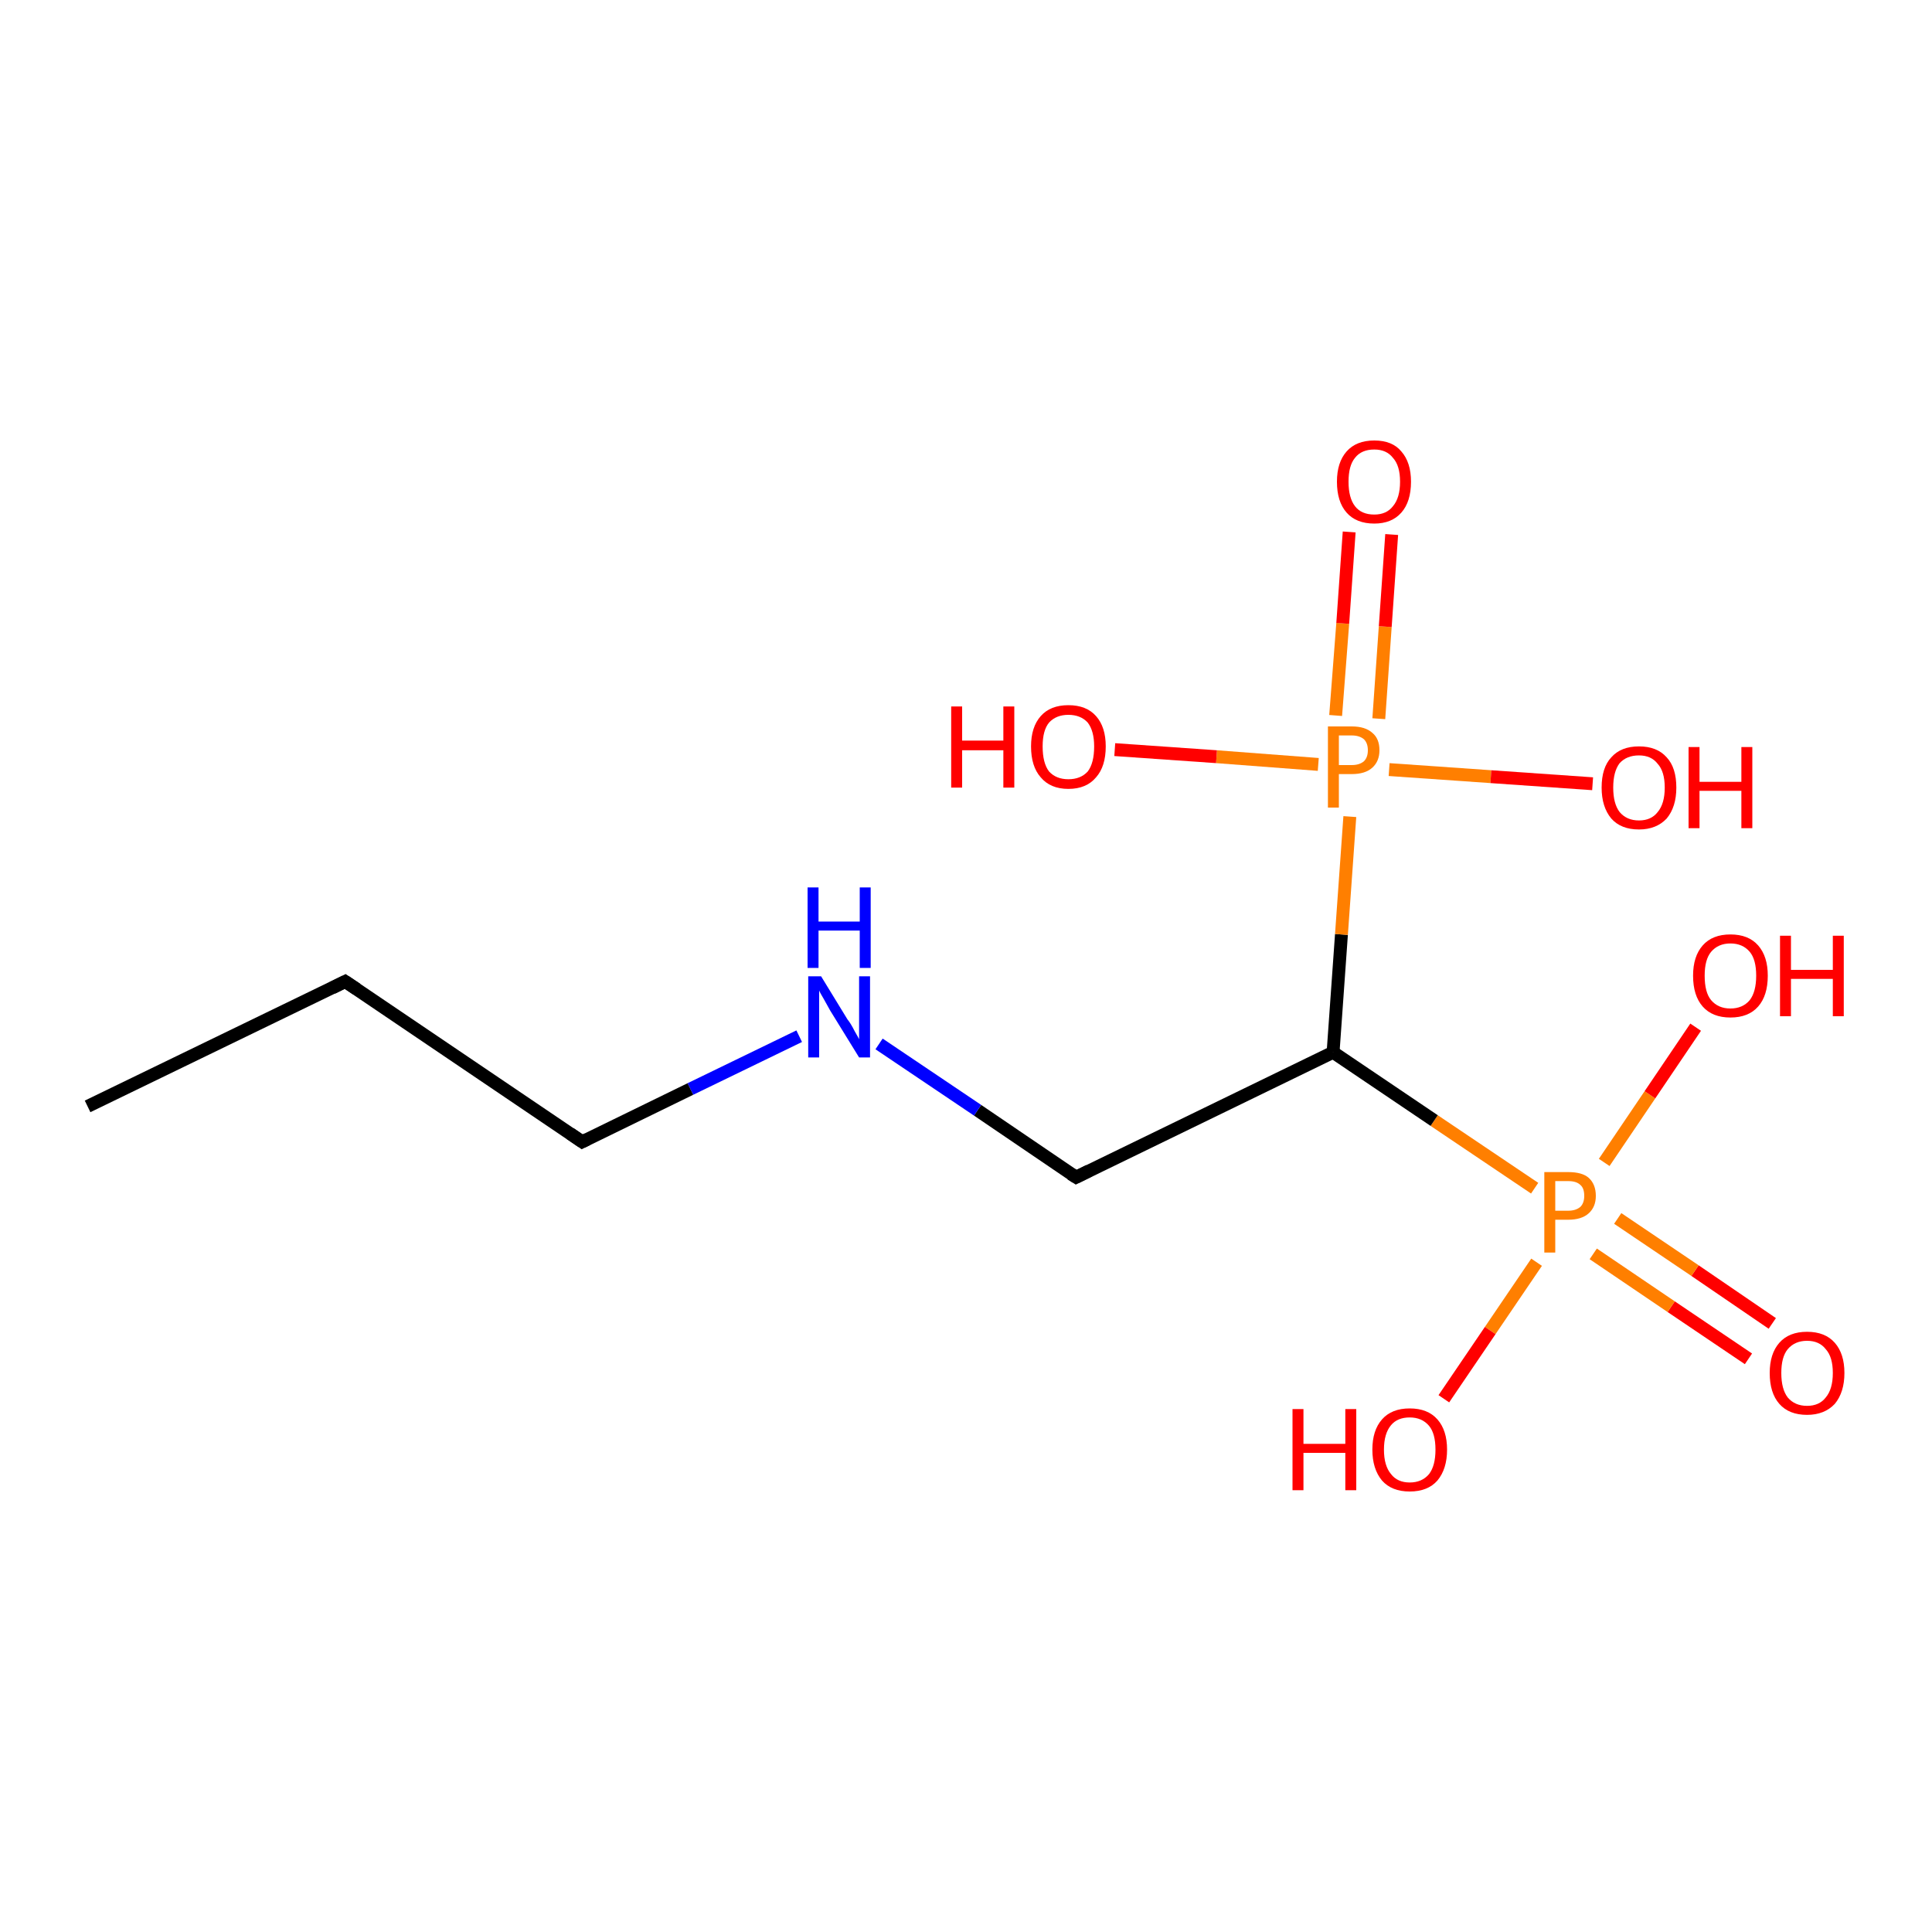 <?xml version='1.0' encoding='iso-8859-1'?>
<svg version='1.1' baseProfile='full'
              xmlns='http://www.w3.org/2000/svg'
                      xmlns:rdkit='http://www.rdkit.org/xml'
                      xmlns:xlink='http://www.w3.org/1999/xlink'
                  xml:space='preserve'
width='300px' height='300px' viewBox='0 0 300 300'>
<!-- END OF HEADER -->
<rect style='opacity:1.0;fill:#FFFFFF;stroke:none' width='300.0' height='300.0' x='0.0' y='0.0'> </rect>
<path class='bond-0 atom-0 atom-1' d='M 271.5,211.0 L 259.5,202.9' style='fill:none;fill-rule:evenodd;stroke:#FF0000;stroke-width:2.0px;stroke-linecap:butt;stroke-linejoin:miter;stroke-opacity:1' />
<path class='bond-0 atom-0 atom-1' d='M 259.5,202.9 L 247.4,194.7' style='fill:none;fill-rule:evenodd;stroke:#FF7F00;stroke-width:2.0px;stroke-linecap:butt;stroke-linejoin:miter;stroke-opacity:1' />
<path class='bond-0 atom-0 atom-1' d='M 275.2,205.5 L 263.2,197.3' style='fill:none;fill-rule:evenodd;stroke:#FF0000;stroke-width:2.0px;stroke-linecap:butt;stroke-linejoin:miter;stroke-opacity:1' />
<path class='bond-0 atom-0 atom-1' d='M 263.2,197.3 L 251.2,189.2' style='fill:none;fill-rule:evenodd;stroke:#FF7F00;stroke-width:2.0px;stroke-linecap:butt;stroke-linejoin:miter;stroke-opacity:1' />
<path class='bond-1 atom-1 atom-2' d='M 249.1,180.5 L 256.2,170.0' style='fill:none;fill-rule:evenodd;stroke:#FF7F00;stroke-width:2.0px;stroke-linecap:butt;stroke-linejoin:miter;stroke-opacity:1' />
<path class='bond-1 atom-1 atom-2' d='M 256.2,170.0 L 263.3,159.5' style='fill:none;fill-rule:evenodd;stroke:#FF0000;stroke-width:2.0px;stroke-linecap:butt;stroke-linejoin:miter;stroke-opacity:1' />
<path class='bond-2 atom-1 atom-3' d='M 238.6,196.0 L 231.4,206.6' style='fill:none;fill-rule:evenodd;stroke:#FF7F00;stroke-width:2.0px;stroke-linecap:butt;stroke-linejoin:miter;stroke-opacity:1' />
<path class='bond-2 atom-1 atom-3' d='M 231.4,206.6 L 224.2,217.2' style='fill:none;fill-rule:evenodd;stroke:#FF0000;stroke-width:2.0px;stroke-linecap:butt;stroke-linejoin:miter;stroke-opacity:1' />
<path class='bond-3 atom-1 atom-4' d='M 238.3,184.5 L 222.7,174.0' style='fill:none;fill-rule:evenodd;stroke:#FF7F00;stroke-width:2.0px;stroke-linecap:butt;stroke-linejoin:miter;stroke-opacity:1' />
<path class='bond-3 atom-1 atom-4' d='M 222.7,174.0 L 207.0,163.4' style='fill:none;fill-rule:evenodd;stroke:#000000;stroke-width:2.0px;stroke-linecap:butt;stroke-linejoin:miter;stroke-opacity:1' />
<path class='bond-4 atom-4 atom-5' d='M 207.0,163.4 L 167.1,182.8' style='fill:none;fill-rule:evenodd;stroke:#000000;stroke-width:2.0px;stroke-linecap:butt;stroke-linejoin:miter;stroke-opacity:1' />
<path class='bond-5 atom-5 atom-6' d='M 167.1,182.8 L 151.8,172.4' style='fill:none;fill-rule:evenodd;stroke:#000000;stroke-width:2.0px;stroke-linecap:butt;stroke-linejoin:miter;stroke-opacity:1' />
<path class='bond-5 atom-5 atom-6' d='M 151.8,172.4 L 136.5,162.1' style='fill:none;fill-rule:evenodd;stroke:#0000FF;stroke-width:2.0px;stroke-linecap:butt;stroke-linejoin:miter;stroke-opacity:1' />
<path class='bond-6 atom-6 atom-7' d='M 124.1,160.9 L 107.2,169.1' style='fill:none;fill-rule:evenodd;stroke:#0000FF;stroke-width:2.0px;stroke-linecap:butt;stroke-linejoin:miter;stroke-opacity:1' />
<path class='bond-6 atom-6 atom-7' d='M 107.2,169.1 L 90.4,177.3' style='fill:none;fill-rule:evenodd;stroke:#000000;stroke-width:2.0px;stroke-linecap:butt;stroke-linejoin:miter;stroke-opacity:1' />
<path class='bond-7 atom-7 atom-8' d='M 90.4,177.3 L 53.6,152.4' style='fill:none;fill-rule:evenodd;stroke:#000000;stroke-width:2.0px;stroke-linecap:butt;stroke-linejoin:miter;stroke-opacity:1' />
<path class='bond-8 atom-8 atom-9' d='M 53.6,152.4 L 13.6,171.8' style='fill:none;fill-rule:evenodd;stroke:#000000;stroke-width:2.0px;stroke-linecap:butt;stroke-linejoin:miter;stroke-opacity:1' />
<path class='bond-9 atom-4 atom-10' d='M 207.0,163.4 L 208.3,145.1' style='fill:none;fill-rule:evenodd;stroke:#000000;stroke-width:2.0px;stroke-linecap:butt;stroke-linejoin:miter;stroke-opacity:1' />
<path class='bond-9 atom-4 atom-10' d='M 208.3,145.1 L 209.6,126.8' style='fill:none;fill-rule:evenodd;stroke:#FF7F00;stroke-width:2.0px;stroke-linecap:butt;stroke-linejoin:miter;stroke-opacity:1' />
<path class='bond-10 atom-10 atom-11' d='M 214.1,111.6 L 215.1,97.3' style='fill:none;fill-rule:evenodd;stroke:#FF7F00;stroke-width:2.0px;stroke-linecap:butt;stroke-linejoin:miter;stroke-opacity:1' />
<path class='bond-10 atom-10 atom-11' d='M 215.1,97.3 L 216.1,83.0' style='fill:none;fill-rule:evenodd;stroke:#FF0000;stroke-width:2.0px;stroke-linecap:butt;stroke-linejoin:miter;stroke-opacity:1' />
<path class='bond-10 atom-10 atom-11' d='M 207.4,111.1 L 208.5,96.8' style='fill:none;fill-rule:evenodd;stroke:#FF7F00;stroke-width:2.0px;stroke-linecap:butt;stroke-linejoin:miter;stroke-opacity:1' />
<path class='bond-10 atom-10 atom-11' d='M 208.5,96.8 L 209.5,82.6' style='fill:none;fill-rule:evenodd;stroke:#FF0000;stroke-width:2.0px;stroke-linecap:butt;stroke-linejoin:miter;stroke-opacity:1' />
<path class='bond-11 atom-10 atom-12' d='M 215.7,119.5 L 231.5,120.6' style='fill:none;fill-rule:evenodd;stroke:#FF7F00;stroke-width:2.0px;stroke-linecap:butt;stroke-linejoin:miter;stroke-opacity:1' />
<path class='bond-11 atom-10 atom-12' d='M 231.5,120.6 L 247.3,121.7' style='fill:none;fill-rule:evenodd;stroke:#FF0000;stroke-width:2.0px;stroke-linecap:butt;stroke-linejoin:miter;stroke-opacity:1' />
<path class='bond-12 atom-10 atom-13' d='M 204.7,118.7 L 188.9,117.5' style='fill:none;fill-rule:evenodd;stroke:#FF7F00;stroke-width:2.0px;stroke-linecap:butt;stroke-linejoin:miter;stroke-opacity:1' />
<path class='bond-12 atom-10 atom-13' d='M 188.9,117.5 L 173.1,116.4' style='fill:none;fill-rule:evenodd;stroke:#FF0000;stroke-width:2.0px;stroke-linecap:butt;stroke-linejoin:miter;stroke-opacity:1' />
<path d='M 169.1,181.8 L 167.1,182.8 L 166.3,182.3' style='fill:none;stroke:#000000;stroke-width:2.0px;stroke-linecap:butt;stroke-linejoin:miter;stroke-opacity:1;' />
<path d='M 91.2,176.9 L 90.4,177.3 L 88.5,176.0' style='fill:none;stroke:#000000;stroke-width:2.0px;stroke-linecap:butt;stroke-linejoin:miter;stroke-opacity:1;' />
<path d='M 55.4,153.6 L 53.6,152.4 L 51.6,153.4' style='fill:none;stroke:#000000;stroke-width:2.0px;stroke-linecap:butt;stroke-linejoin:miter;stroke-opacity:1;' />
<path class='atom-0' d='M 274.8 213.2
Q 274.8 210.2, 276.3 208.5
Q 277.8 206.8, 280.6 206.8
Q 283.4 206.8, 284.9 208.5
Q 286.4 210.2, 286.4 213.2
Q 286.4 216.2, 284.9 218.0
Q 283.3 219.7, 280.6 219.7
Q 277.8 219.7, 276.3 218.0
Q 274.8 216.3, 274.8 213.2
M 280.6 218.3
Q 282.5 218.3, 283.5 217.0
Q 284.6 215.7, 284.6 213.2
Q 284.6 210.7, 283.5 209.5
Q 282.5 208.2, 280.6 208.2
Q 278.7 208.2, 277.6 209.5
Q 276.6 210.7, 276.6 213.2
Q 276.6 215.7, 277.6 217.0
Q 278.7 218.3, 280.6 218.3
' fill='#FF0000'/>
<path class='atom-1' d='M 243.5 182.0
Q 245.7 182.0, 246.7 182.9
Q 247.8 183.9, 247.8 185.7
Q 247.8 187.4, 246.7 188.4
Q 245.6 189.4, 243.5 189.4
L 241.5 189.4
L 241.5 194.5
L 239.8 194.5
L 239.8 182.0
L 243.5 182.0
M 243.5 188.0
Q 244.7 188.0, 245.4 187.4
Q 246.0 186.8, 246.0 185.7
Q 246.0 184.5, 245.4 184.0
Q 244.8 183.4, 243.5 183.4
L 241.5 183.4
L 241.5 188.0
L 243.5 188.0
' fill='#FF7F00'/>
<path class='atom-2' d='M 262.9 151.5
Q 262.9 148.5, 264.4 146.8
Q 265.9 145.1, 268.7 145.1
Q 271.5 145.1, 273.0 146.8
Q 274.5 148.5, 274.5 151.5
Q 274.5 154.6, 273.0 156.3
Q 271.5 158.0, 268.7 158.0
Q 265.9 158.0, 264.4 156.3
Q 262.9 154.6, 262.9 151.5
M 268.7 156.6
Q 270.6 156.6, 271.7 155.3
Q 272.7 154.0, 272.7 151.5
Q 272.7 149.0, 271.7 147.8
Q 270.6 146.5, 268.7 146.5
Q 266.8 146.5, 265.7 147.8
Q 264.7 149.0, 264.7 151.5
Q 264.7 154.1, 265.7 155.3
Q 266.8 156.6, 268.7 156.6
' fill='#FF0000'/>
<path class='atom-2' d='M 276.4 145.3
L 278.1 145.3
L 278.1 150.6
L 284.6 150.6
L 284.6 145.3
L 286.3 145.3
L 286.3 157.8
L 284.6 157.8
L 284.6 152.0
L 278.1 152.0
L 278.1 157.8
L 276.4 157.8
L 276.4 145.3
' fill='#FF0000'/>
<path class='atom-3' d='M 200.7 218.8
L 202.4 218.8
L 202.4 224.2
L 208.9 224.2
L 208.9 218.8
L 210.6 218.8
L 210.6 231.4
L 208.9 231.4
L 208.9 225.6
L 202.4 225.6
L 202.4 231.4
L 200.7 231.4
L 200.7 218.8
' fill='#FF0000'/>
<path class='atom-3' d='M 213.1 225.1
Q 213.1 222.1, 214.6 220.4
Q 216.1 218.7, 218.9 218.7
Q 221.7 218.7, 223.2 220.4
Q 224.7 222.1, 224.7 225.1
Q 224.7 228.1, 223.2 229.9
Q 221.7 231.6, 218.9 231.6
Q 216.1 231.6, 214.6 229.9
Q 213.1 228.1, 213.1 225.1
M 218.9 230.2
Q 220.8 230.2, 221.9 228.9
Q 222.9 227.6, 222.9 225.1
Q 222.9 222.6, 221.9 221.4
Q 220.8 220.1, 218.9 220.1
Q 217.0 220.1, 216.0 221.3
Q 214.9 222.6, 214.9 225.1
Q 214.9 227.6, 216.0 228.9
Q 217.0 230.2, 218.9 230.2
' fill='#FF0000'/>
<path class='atom-6' d='M 127.5 151.6
L 131.6 158.3
Q 132.1 158.9, 132.7 160.1
Q 133.4 161.3, 133.4 161.4
L 133.4 151.6
L 135.1 151.6
L 135.1 164.2
L 133.4 164.2
L 128.9 156.9
Q 128.4 156.0, 127.9 155.1
Q 127.3 154.1, 127.2 153.8
L 127.2 164.2
L 125.5 164.2
L 125.5 151.6
L 127.5 151.6
' fill='#0000FF'/>
<path class='atom-6' d='M 125.4 137.8
L 127.1 137.8
L 127.1 143.1
L 133.5 143.1
L 133.5 137.8
L 135.2 137.8
L 135.2 150.3
L 133.5 150.3
L 133.5 144.5
L 127.1 144.5
L 127.1 150.3
L 125.4 150.3
L 125.4 137.8
' fill='#0000FF'/>
<path class='atom-10' d='M 209.9 112.8
Q 212.0 112.8, 213.1 113.8
Q 214.2 114.7, 214.2 116.5
Q 214.2 118.2, 213.1 119.2
Q 212.0 120.2, 209.9 120.2
L 207.9 120.2
L 207.9 125.4
L 206.2 125.4
L 206.2 112.8
L 209.9 112.8
M 209.9 118.8
Q 211.1 118.8, 211.8 118.2
Q 212.4 117.6, 212.4 116.5
Q 212.4 115.4, 211.8 114.8
Q 211.1 114.2, 209.9 114.2
L 207.9 114.2
L 207.9 118.8
L 209.9 118.8
' fill='#FF7F00'/>
<path class='atom-11' d='M 207.6 74.8
Q 207.6 71.8, 209.1 70.1
Q 210.6 68.4, 213.4 68.4
Q 216.2 68.4, 217.6 70.1
Q 219.1 71.8, 219.1 74.8
Q 219.1 77.9, 217.6 79.6
Q 216.1 81.3, 213.4 81.3
Q 210.6 81.3, 209.1 79.6
Q 207.6 77.9, 207.6 74.8
M 213.4 79.9
Q 215.3 79.9, 216.3 78.6
Q 217.4 77.3, 217.4 74.8
Q 217.4 72.3, 216.3 71.1
Q 215.3 69.8, 213.4 69.8
Q 211.4 69.8, 210.4 71.1
Q 209.4 72.3, 209.4 74.8
Q 209.4 77.3, 210.4 78.6
Q 211.4 79.9, 213.4 79.9
' fill='#FF0000'/>
<path class='atom-12' d='M 248.7 122.3
Q 248.7 119.2, 250.2 117.6
Q 251.7 115.9, 254.5 115.9
Q 257.3 115.9, 258.8 117.6
Q 260.3 119.2, 260.3 122.3
Q 260.3 125.3, 258.8 127.1
Q 257.2 128.8, 254.5 128.8
Q 251.7 128.8, 250.2 127.1
Q 248.7 125.3, 248.7 122.3
M 254.5 127.4
Q 256.4 127.4, 257.4 126.1
Q 258.5 124.8, 258.5 122.3
Q 258.5 119.8, 257.4 118.6
Q 256.4 117.3, 254.5 117.3
Q 252.6 117.3, 251.5 118.5
Q 250.5 119.8, 250.5 122.3
Q 250.5 124.8, 251.5 126.1
Q 252.6 127.4, 254.5 127.4
' fill='#FF0000'/>
<path class='atom-12' d='M 262.2 116.0
L 263.9 116.0
L 263.9 121.4
L 270.4 121.4
L 270.4 116.0
L 272.1 116.0
L 272.1 128.6
L 270.4 128.6
L 270.4 122.8
L 263.9 122.8
L 263.9 128.6
L 262.2 128.6
L 262.2 116.0
' fill='#FF0000'/>
<path class='atom-13' d='M 147.7 109.7
L 149.4 109.7
L 149.4 115.0
L 155.8 115.0
L 155.8 109.7
L 157.5 109.7
L 157.5 122.3
L 155.8 122.3
L 155.8 116.5
L 149.4 116.5
L 149.4 122.3
L 147.7 122.3
L 147.7 109.7
' fill='#FF0000'/>
<path class='atom-13' d='M 160.1 115.9
Q 160.1 112.9, 161.6 111.2
Q 163.1 109.5, 165.9 109.5
Q 168.7 109.5, 170.2 111.2
Q 171.7 112.9, 171.7 115.9
Q 171.7 119.0, 170.2 120.7
Q 168.7 122.5, 165.9 122.5
Q 163.1 122.5, 161.6 120.7
Q 160.1 119.0, 160.1 115.9
M 165.9 121.0
Q 167.8 121.0, 168.9 119.8
Q 169.9 118.5, 169.9 115.9
Q 169.9 113.5, 168.9 112.2
Q 167.8 111.0, 165.9 111.0
Q 164.0 111.0, 162.9 112.2
Q 161.9 113.4, 161.9 115.9
Q 161.9 118.5, 162.9 119.8
Q 164.0 121.0, 165.9 121.0
' fill='#FF0000'/>
</svg>
